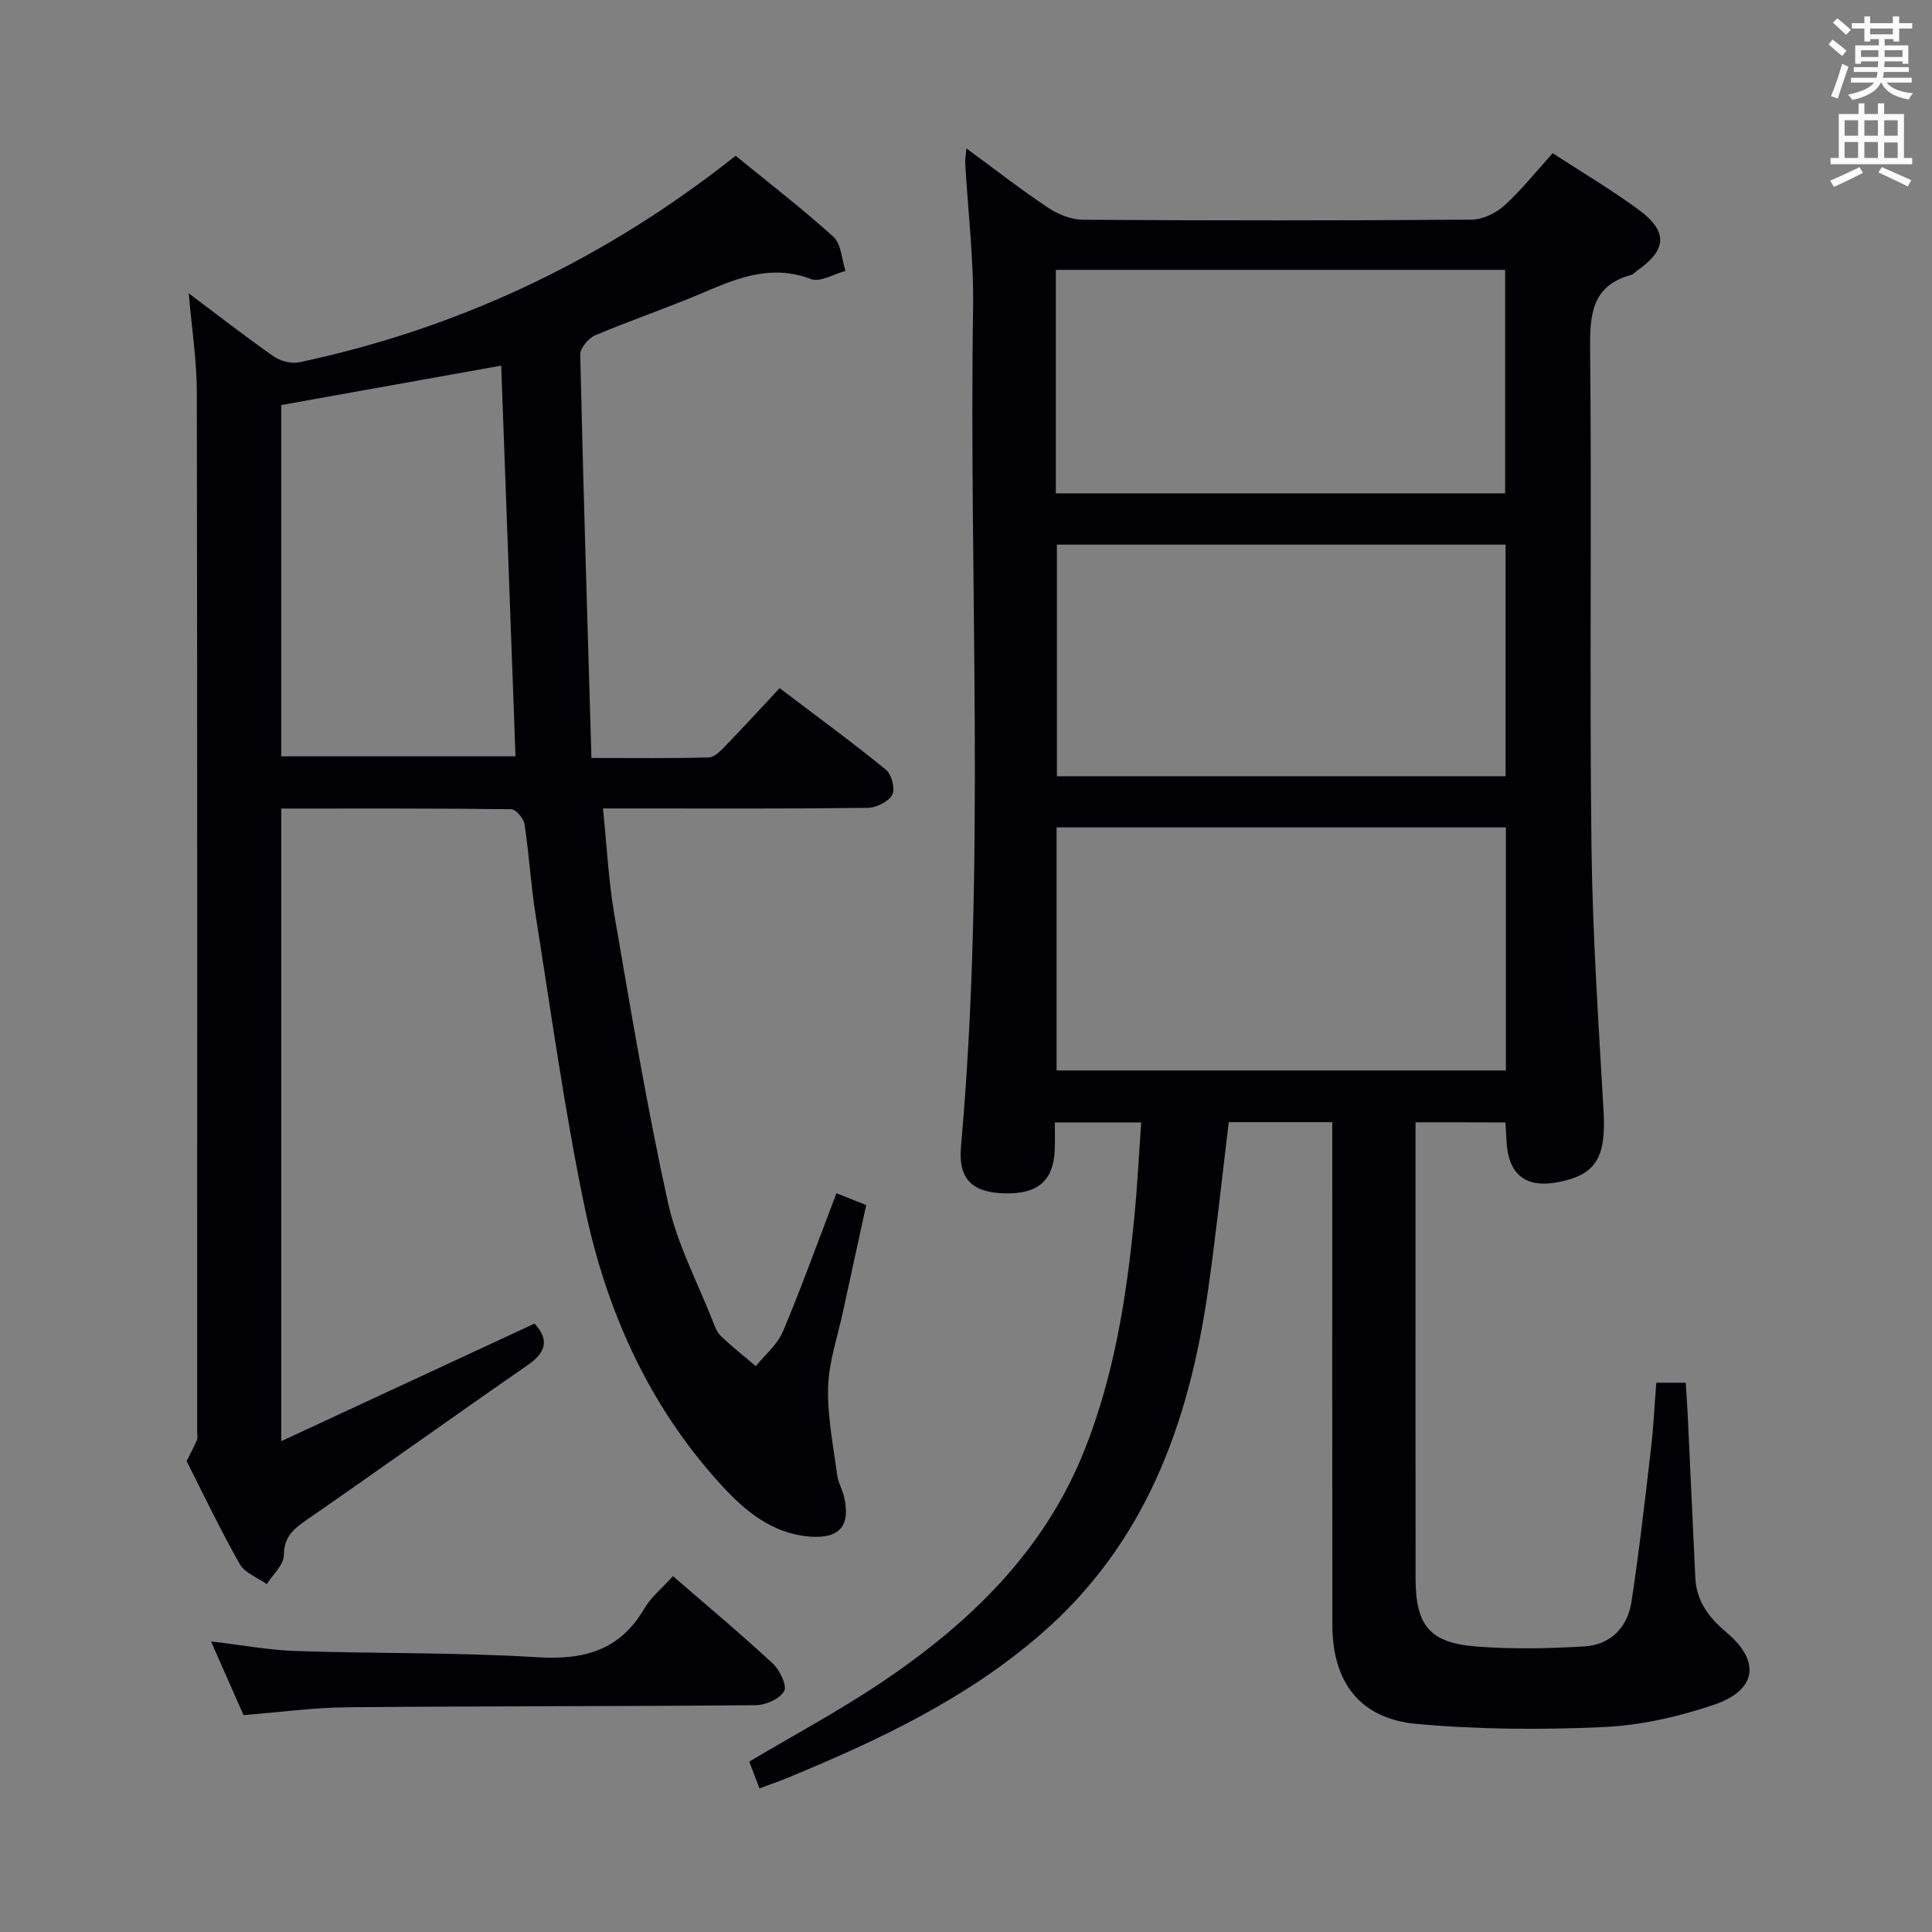 <svg enable-background="new 0 0 400 400" viewBox="0 0 400 400" xmlns="http://www.w3.org/2000/svg"><rect x="0" y="0" width="400" height="400" fill="#808080" stroke="none"/><g fill="#010105"><path d="m293.07 232.36v27.39c0 22.33-.01 44.66.01 66.99.01 9.81 2.9 13.42 12.66 14.16 7.4.56 14.89.42 22.31-.03 5.42-.33 8.93-3.96 9.73-9.25 1.6-10.5 2.79-21.06 4.03-31.61.52-4.45.73-8.94 1.11-13.73h6.09c.13 2.05.3 4.31.41 6.57.54 11.28 1.05 22.57 1.58 33.85.23 4.87 2.88 8.27 6.48 11.3 7.05 5.93 6.27 11.94-2.62 14.95-7.31 2.47-15.14 4.27-22.81 4.62-12.91.58-25.95.52-38.81-.66-11.68-1.07-17.38-8.65-17.39-20.48-.05-32.66-.02-65.33-.02-97.99 0-1.96 0-3.91 0-6.11-7.5 0-14.41 0-21.43 0-1.45 11.88-2.66 23.58-4.35 35.21-3.96 27.31-12.95 52.13-34.68 70.91-15.49 13.39-33.6 21.9-52.23 29.6-1.81.75-3.68 1.39-5.9 2.22-.76-2.01-1.45-3.83-2.11-5.55 9.1-5.41 18.33-10.36 27-16.15 18.43-12.31 34.06-27.3 42.44-48.43 6.18-15.57 8.73-31.98 10.32-48.55.6-6.26.91-12.54 1.38-19.18-6.17 0-11.72 0-17.88 0 0 1.97.06 3.76-.01 5.55-.24 6.49-3.48 9.3-10.42 9.11-6.63-.18-9.6-2.92-9-9.66 5.16-57.87 1.62-115.86 2.51-173.78.15-9.94-1.07-19.9-1.63-29.86-.04-.76.12-1.53.25-3.04 5.96 4.37 11.3 8.54 16.91 12.28 2.06 1.38 4.79 2.47 7.21 2.49 26.83.17 53.66.18 80.49-.02 2.3-.02 5.03-1.36 6.78-2.95 3.55-3.22 6.56-7.03 9.99-10.81 6.03 3.93 12.03 7.49 17.65 11.59 6.28 4.57 6.06 8.39-.21 12.76-.41.29-.77.73-1.22.85-8.09 2.24-8.54 8.09-8.47 15.34.35 34.16-.13 68.33.27 102.49.21 18.45 1.46 36.88 2.51 55.31.54 9.54-1.51 13.16-9.39 14.69-6.79 1.32-10.42-1.62-10.71-8.68-.05-1.13-.14-2.27-.22-3.68-6.09-.03-12.01-.03-18.61-.03zm18.71-61.06c-31.19 0-61.94 0-93.03 0v50.33h93.03c0-16.82 0-33.28 0-50.33zm-92.96-58.54v47.95h92.89c0-16.06 0-31.83 0-47.95-30.9 0-61.65 0-92.89 0zm-.22-10.62h93.02c0-15.7 0-30.95 0-46.27-31.17 0-62.02 0-93.02 0z"/><path d="m38.63 302.51c.94-1.88 1.61-3.11 2.16-4.39.18-.42.03-.99.03-1.49 0-71.82.05-143.64-.07-215.46-.01-6.57-1.05-13.14-1.67-20.44 6.15 4.61 11.75 8.99 17.57 13.05 1.4.98 3.67 1.58 5.31 1.23 32.21-6.84 61.34-20.43 87.44-40.49.78-.6 1.55-1.21 2.9-2.27 6.79 5.55 13.76 10.9 20.25 16.78 1.63 1.48 1.71 4.66 2.5 7.06-2.41.63-5.25 2.41-7.14 1.69-7.98-3.04-14.86-.39-21.99 2.67-7.47 3.21-15.2 5.8-22.69 8.97-1.4.59-3.13 2.67-3.1 4.02.63 27.59 1.49 55.17 2.32 83.49 8.86 0 16.61.11 24.35-.12 1.2-.04 2.51-1.47 3.51-2.51 3.69-3.81 7.27-7.73 11.1-11.83 7.85 5.96 15.09 11.24 22.02 16.9 1.18.96 1.96 4.03 1.29 5.21-.81 1.44-3.33 2.66-5.13 2.68-16.16.2-32.33.12-48.49.12-1.81 0-3.62 0-6.26 0 .79 7.65 1.13 14.89 2.35 21.98 3.43 19.93 6.77 39.9 11.11 59.64 1.86 8.48 6.1 16.44 9.3 24.62.42 1.08.88 2.28 1.69 3.04 2.3 2.17 4.78 4.14 7.19 6.19 1.91-2.37 4.47-4.47 5.61-7.17 3.92-9.32 7.35-18.85 11.09-28.63 1.97.78 3.74 1.49 6.16 2.45-1.6 7.34-3.23 14.73-4.82 22.12-1.12 5.19-2.93 10.38-3.07 15.6-.17 6.02 1.08 12.1 1.87 18.13.21 1.62 1.14 3.13 1.49 4.75 1.27 5.85-1.04 8.49-7.07 8.04-7.9-.59-13.54-5.35-18.52-10.8-14.97-16.4-23.75-36.11-28.2-57.53-4.15-19.96-6.92-40.21-10.13-60.36-.99-6.23-1.34-12.56-2.29-18.79-.18-1.2-1.79-3.11-2.75-3.12-15.79-.2-31.58-.14-47.62-.14v130.98c17.9-8.31 35.12-16.31 52.43-24.34 2.96 3.17 2.58 5.83-1.35 8.55-15.18 10.5-30.19 21.27-45.37 31.77-2.84 1.97-5.15 3.54-5.17 7.62-.01 2.01-2.28 4-3.53 6-1.91-1.36-4.56-2.31-5.61-4.16-4.07-7.2-7.64-14.71-11-21.31zm19.59-145.92h48.51c-.99-27.22-1.97-54.03-2.96-80.89-15.68 2.81-30.63 5.49-45.55 8.16z"/><path d="m139.33 326.32c7.16 6.21 14.06 11.97 20.64 18.07 1.46 1.35 3.02 4.56 2.38 5.73-.88 1.61-3.81 2.9-5.88 2.92-28.14.26-56.29.17-84.43.43-7.11.06-14.2 1.04-21.62 1.62-2.14-4.85-4.26-9.65-6.73-15.25 6.32.74 11.97 1.8 17.64 1.99 16.63.55 33.3.26 49.89 1.28 9.64.6 17.09-1.37 22.17-10.06 1.38-2.37 3.68-4.22 5.94-6.73z"/></g><path d="m378.6 9.2.8-1c.9.7 1.9 1.4 2.9 2.3l-.9 1.1c-1.1-.9-2-1.7-2.8-2.4zm.5 10.7c.9-2.1 1.6-4.3 2.3-6.7.4.2.8.4 1.3.6-.7 2.1-1.5 4.3-2.2 6.6zm.4-15.2.9-.9c1 .8 2 1.6 2.8 2.4l-1 1c-1-.9-1.9-1.8-2.7-2.5zm12.5-1.3h1.2v1.4h2.7v1.1h-2.7v2.7h-1.2v-.5h-1.8v1.3h4.9v3.8h-1.2v-.5h-3.7c0 .4-.1.9-.1 1.2h5.1v1h-5.2c0 .5-.1.9-.2 1.2h6v1h-5.2c1.1 1.3 2.9 2 5.5 2.2-.4.4-.7.8-.9 1.3-2.9-.5-4.8-1.6-5.7-3.5h-.1c-.8 1.7-2.7 2.9-5.9 3.6-.2-.4-.6-.8-.9-1.1 2.8-.6 4.6-1.4 5.4-2.5h-4.8v-1h5.3c.1-.3.2-.7.2-1.2h-4.9v-1h5c0-.4 0-.8.1-1.2h-3.6v.5h-1.2v-3.8h4.9v-1.3h-1.8v.5h-1.2v-2.7h-2.6v-1.1h2.6v-1.4h1.2v1.4h4.7v-1.4zm-6.7 8.4h3.6c0-.4 0-.9 0-1.4h-3.6zm1.9-4.7h4.7v-1.2h-4.7zm6.7 3.3h-3.7v1.4h3.7z" fill="#fafbfa"/><path d="m384.7 21.4h1.3v2.2h2.8v-2.2h1.3v2.2h4.1v9.1h1.7v1.3h-16.9v-1.3h1.7v-9.1h4.1v-2.2zm.3 13.2.7 1.2c-1.8.9-3.8 1.9-6 2.9-.2-.4-.5-.8-.8-1.3 2.4-1 4.4-2 6.1-2.8zm-3.1-6.5h2.8v-3.2h-2.8zm0 4.6h2.8v-3.3h-2.8zm4.1-4.6h2.8v-3.2h-2.8zm0 4.6h2.8v-3.3h-2.8zm3.6 1.9c2.1.9 4.1 1.8 6.1 2.7l-.7 1.3c-2.2-1.1-4.2-2-6.1-2.9zm3.3-9.7h-2.8v3.2h2.8zm-2.8 7.8h2.8v-3.2h-2.8z" fill="#fafbfa"/></svg>